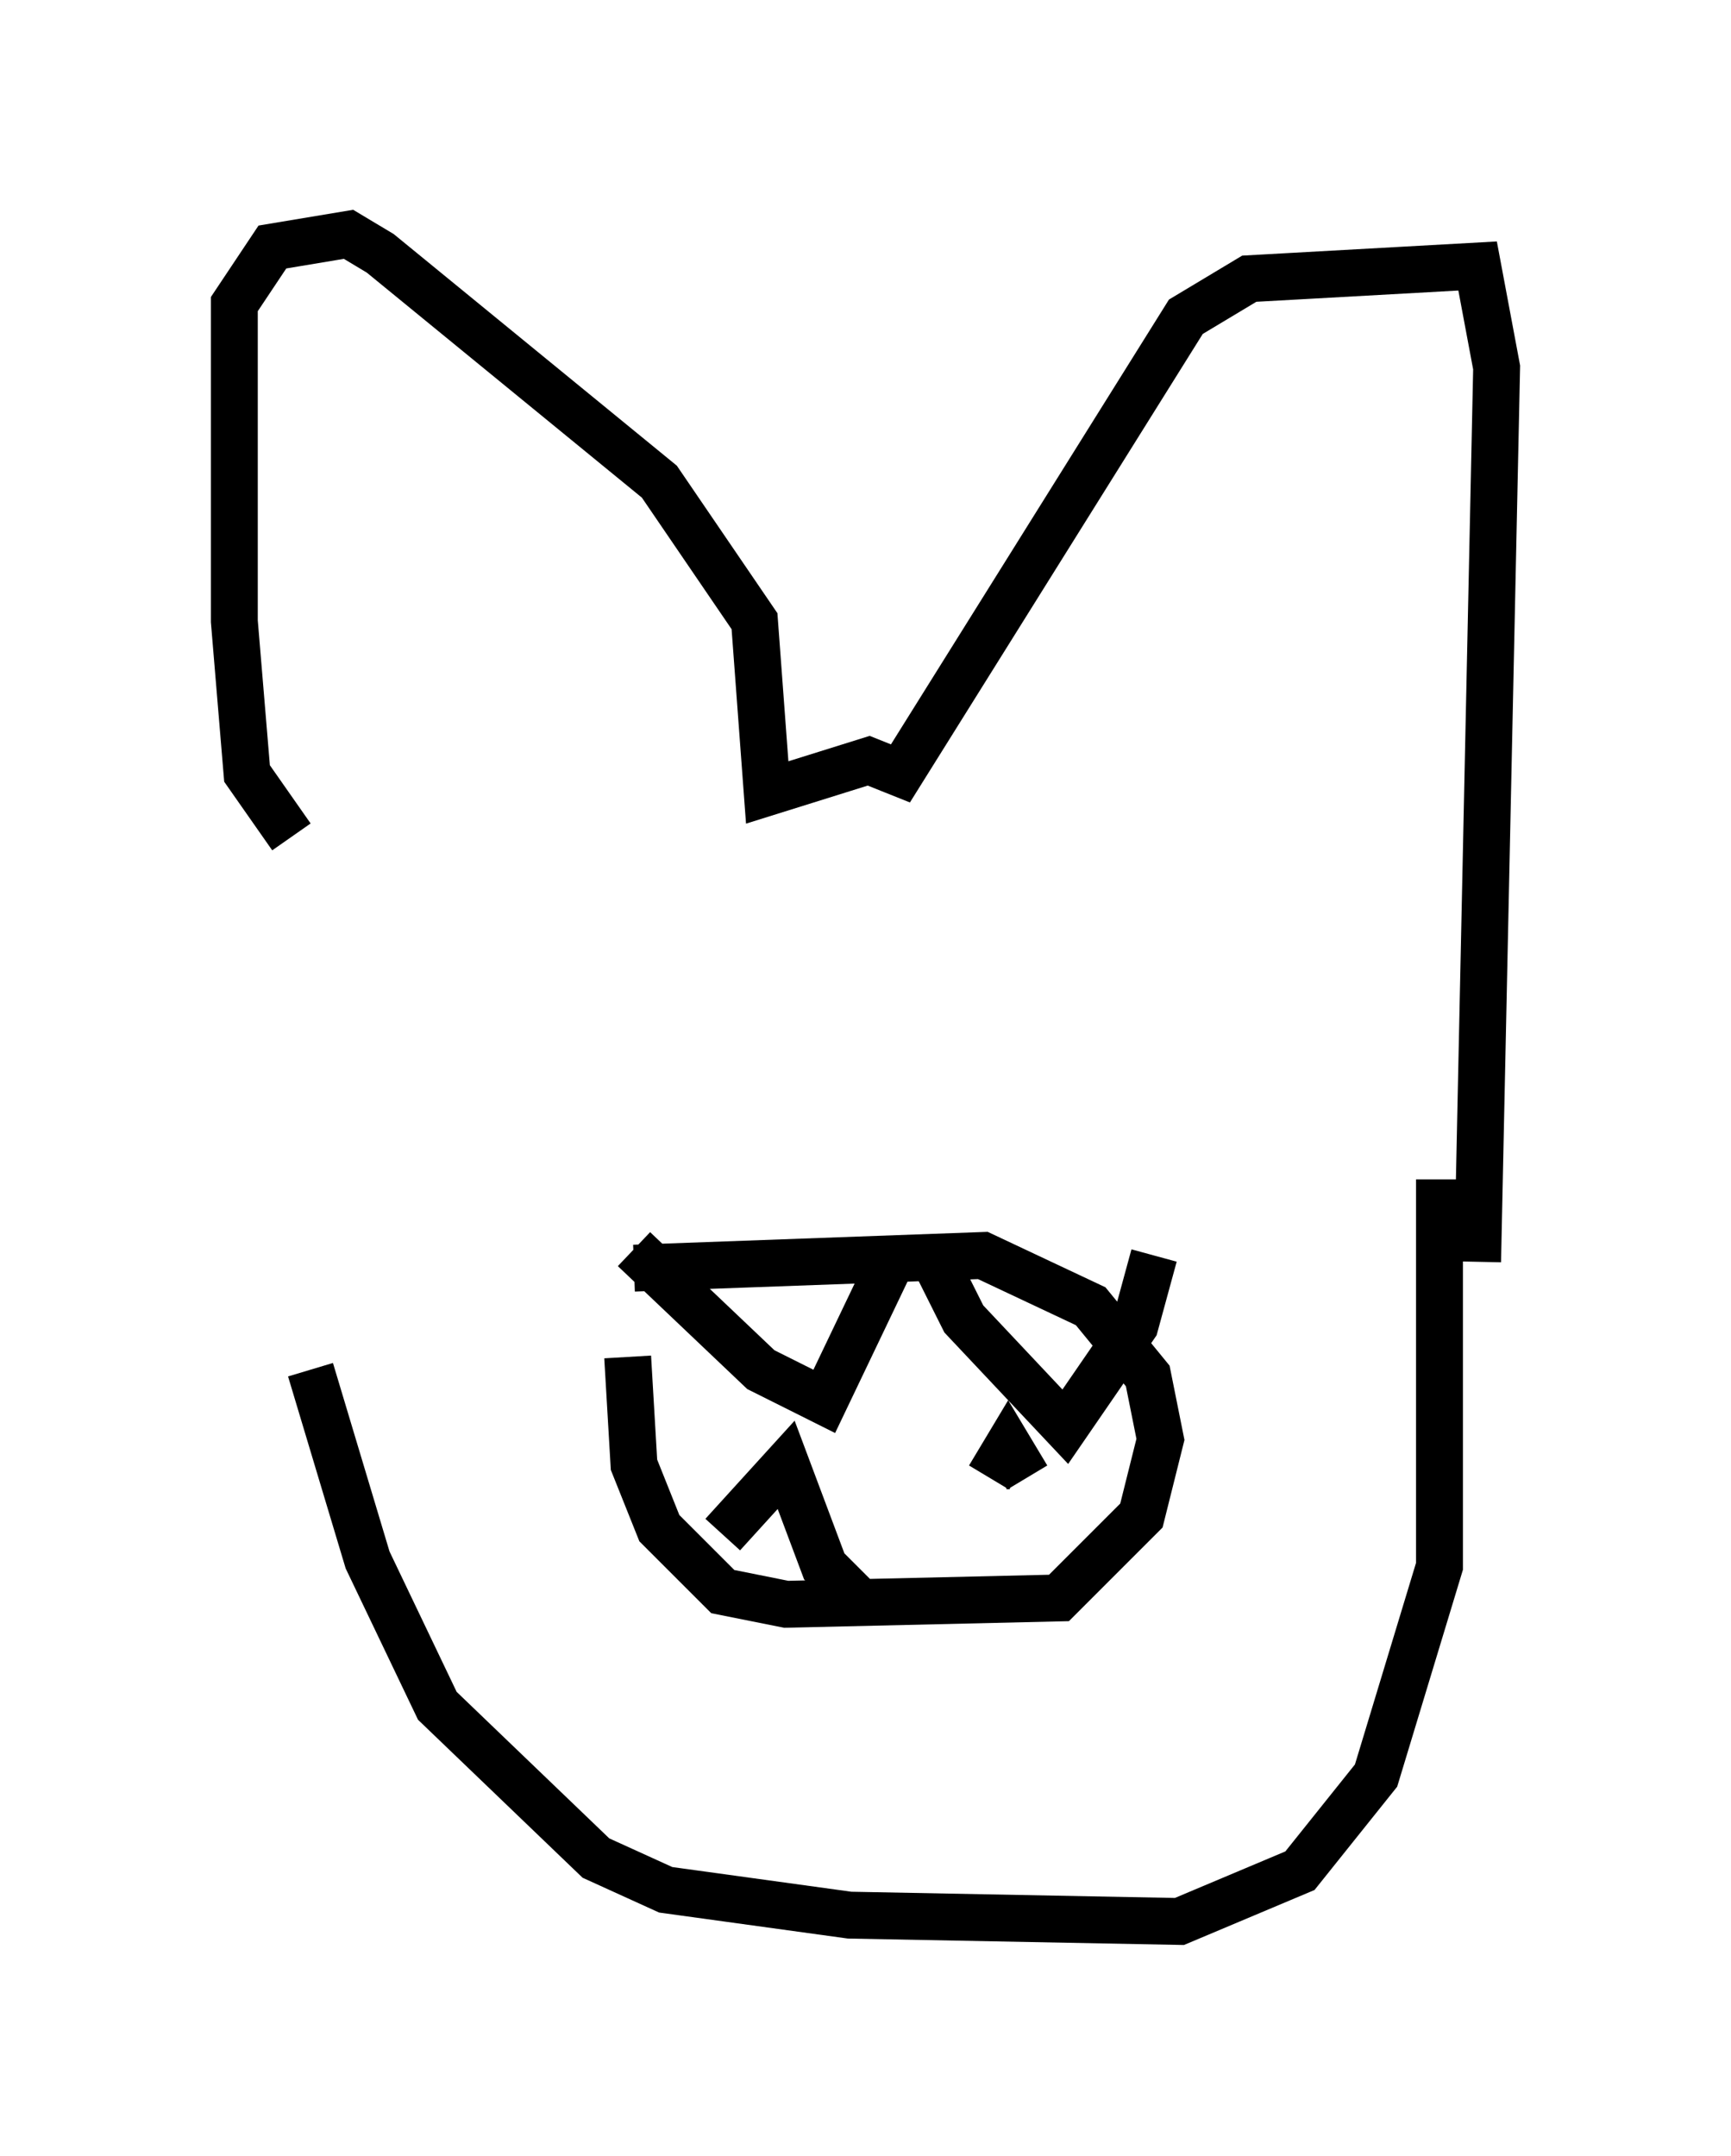 <?xml version="1.0" encoding="utf-8" ?>
<svg baseProfile="full" height="45.994" version="1.1" width="36.928" xmlns="http://www.w3.org/2000/svg" xmlns:ev="http://www.w3.org/2001/xml-events" xmlns:xlink="http://www.w3.org/1999/xlink"><defs /><rect fill="white" height="45.994" width="36.928" x="0" y="0" /><path d="M6.759, 18.938 m-0.135, 10.284 l1.218, 4.059 1.488, 3.112 l3.383, 3.248 1.488, 0.677 l3.924, 0.541 7.036, 0.135 l2.571, -1.083 1.624, -2.03 l1.353, -4.465 0.0, -8.254 m-24.492, -7.307 l-0.947, -1.353 -0.271, -3.248 l0.0, -6.766 0.812, -1.218 l1.624, -0.271 0.677, 0.406 l5.954, 4.871 2.03, 2.977 l0.271, 3.654 2.165, -0.677 l0.677, 0.271 6.089, -9.743 l1.353, -0.812 4.871, -0.271 l0.406, 2.165 -0.406, 19.08 m-18.132, 2.03 l0.135, 2.3 0.541, 1.353 l1.353, 1.353 1.353, 0.271 l5.819, -0.135 1.759, -1.759 l0.406, -1.624 -0.271, -1.353 l-1.218, -1.488 -2.3, -1.083 l-7.442, 0.271 m0.0, -0.406 l2.706, 2.571 1.353, 0.677 l1.488, -3.112 m0.812, 0.0 l0.677, 1.353 2.165, 2.3 l1.488, -2.165 0.406, -1.488 m-9.202, 5.954 l1.353, -1.488 0.812, 2.165 l0.812, 0.812 m2.706, -2.706 l0.406, -0.677 0.406, 0.677 " fill="none" stroke="black" stroke-width="1" /></svg>